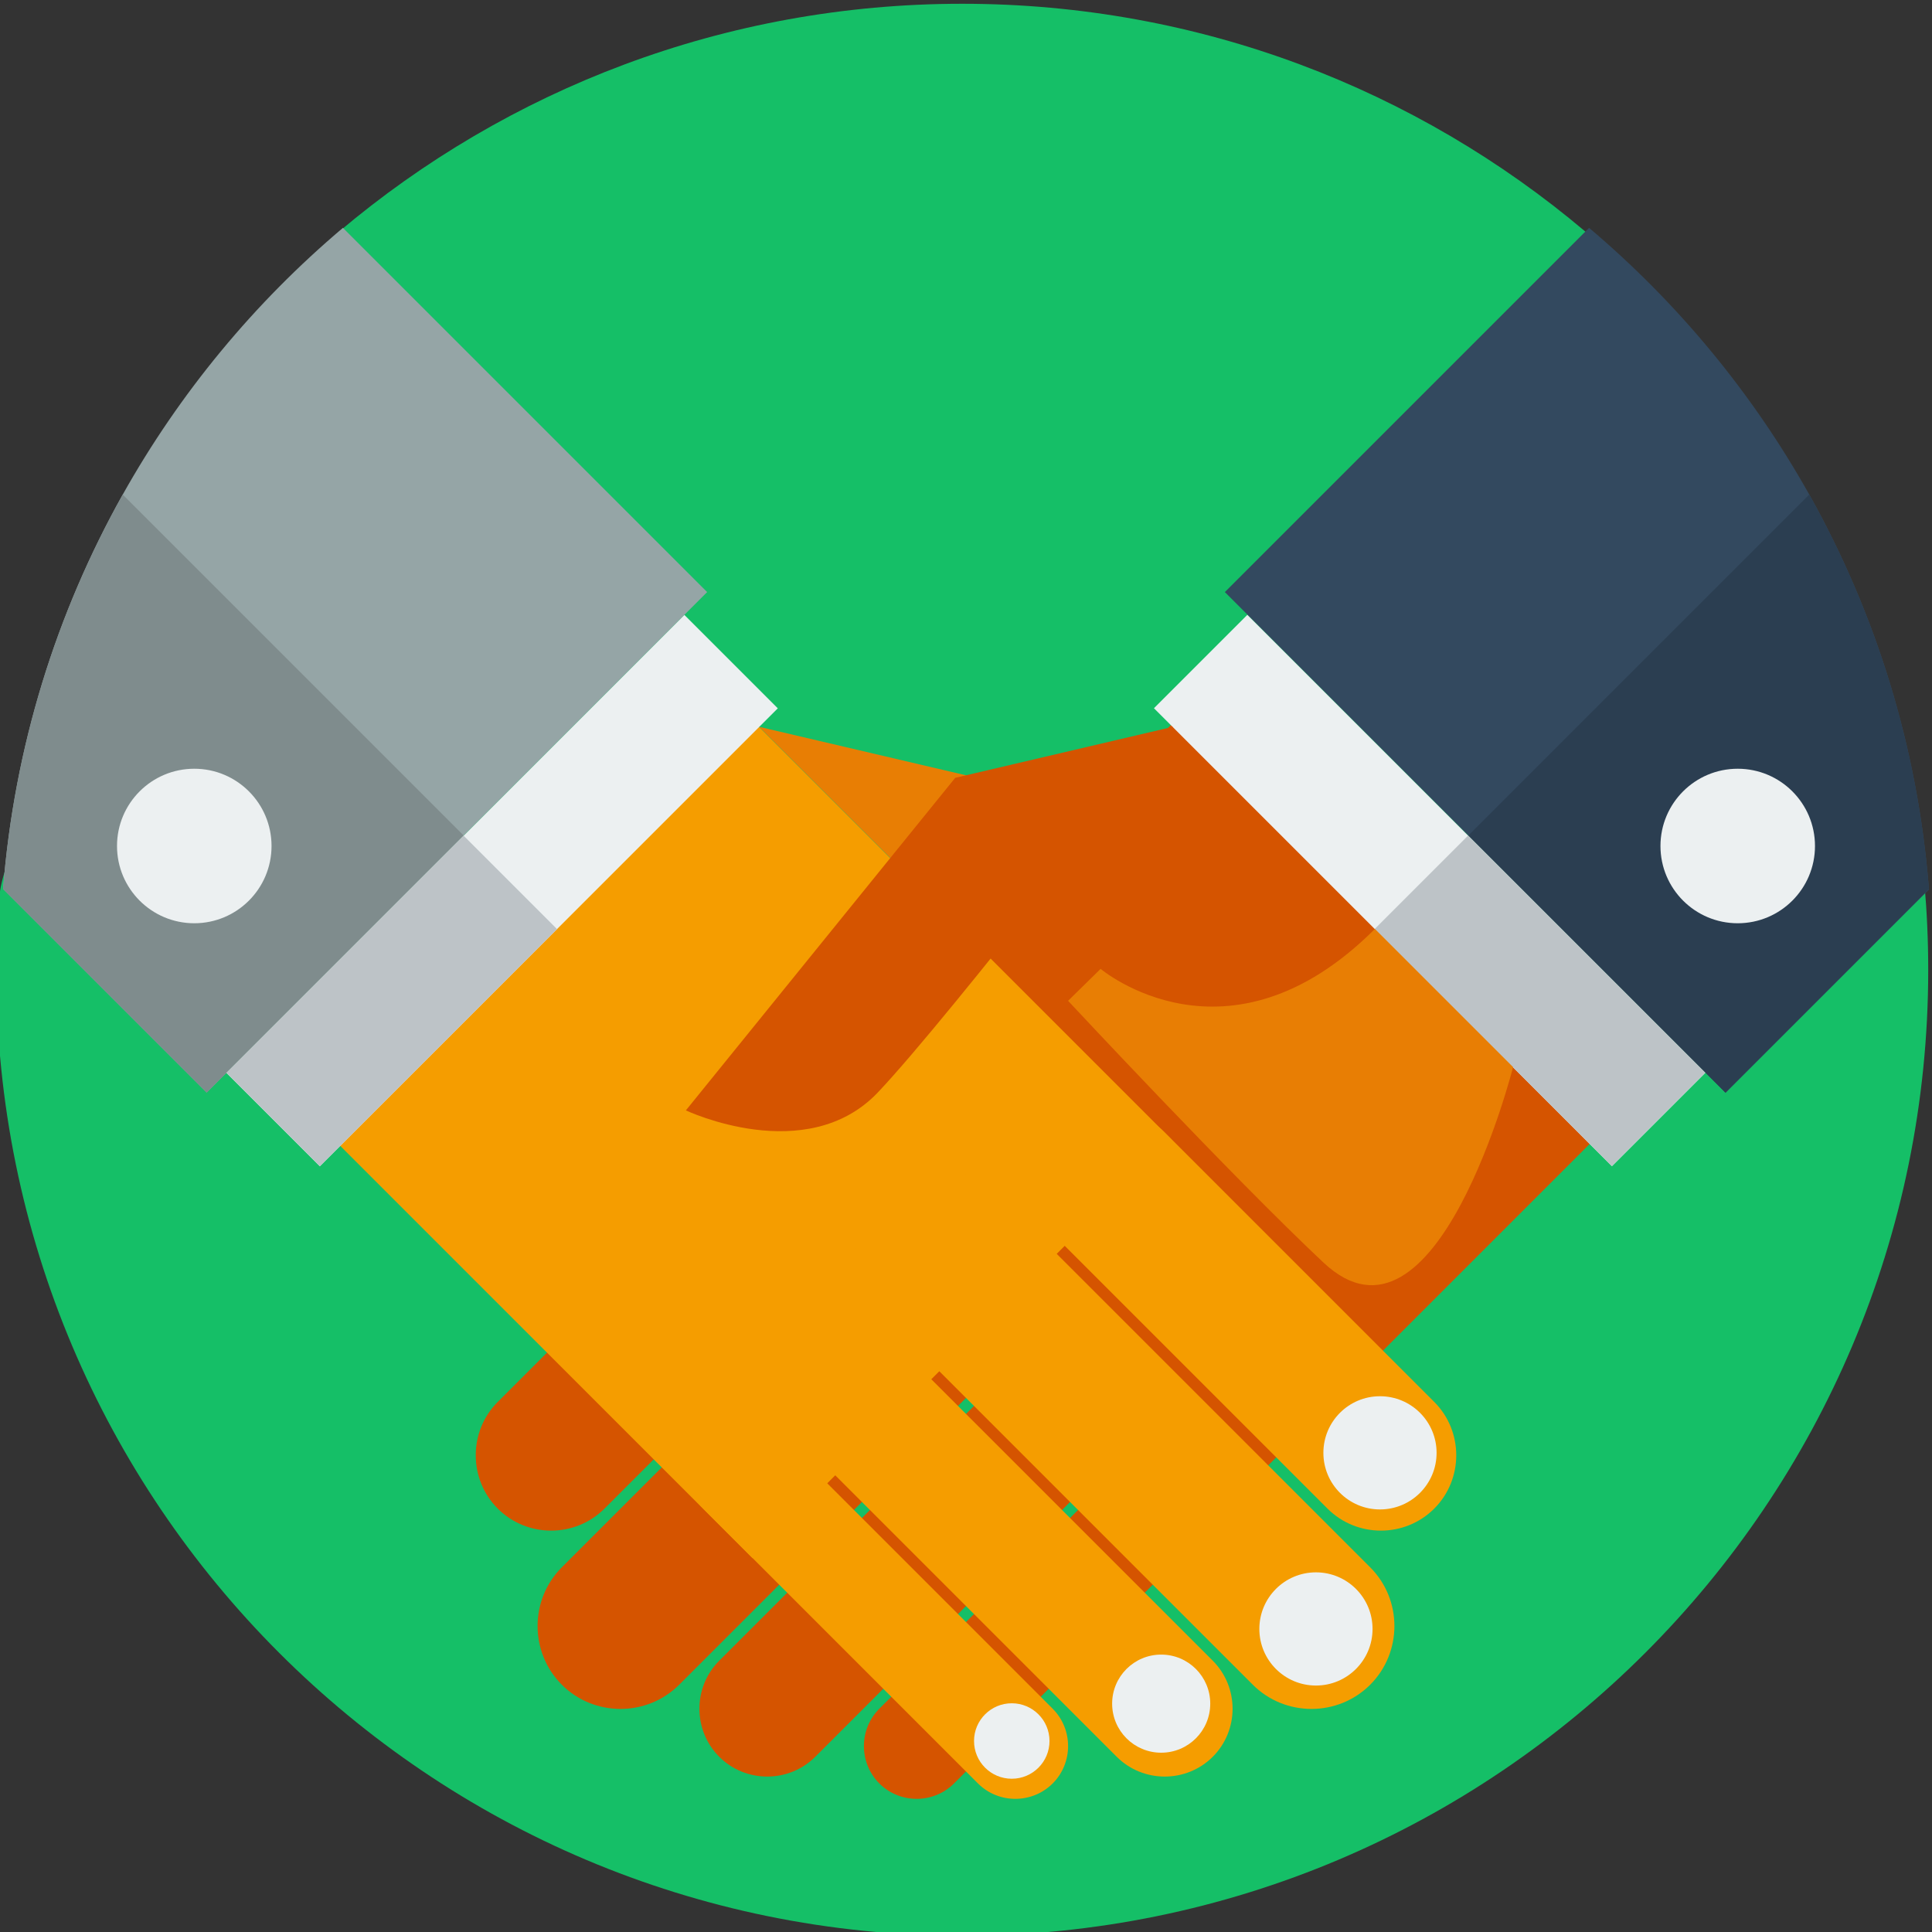 <svg width="512" height="512" xmlns="http://www.w3.org/2000/svg">

 <rect width="100%" height="100%" fill="#333333" stroke="none"/>

 <g>
  <title>background</title>
  <rect fill="none" id="canvas_background" height="402" width="582" y="-1" x="-1"/>
 </g>
 <g>
  <title>Layer 1</title>
  <g id="Others"/>
  <g id="Design"/>
  <g id="SEO_x2F__Web"/>
  <g id="Finance__x2F__Money"/>
  <g id="E-Commerce__x2F__Shopping"/>
  <g id="Strategy">
   <g id="partnership">
    <path id="svg_1" fill="#15bf67" d="m511,257c0,141.385 -114.615,256 -256,256s-256,-114.615 -256,-256c0,-5.644 0.183,-11.245 0.542,-16.797c2.532,-39.087 51.945,-24.729 70.074,-57.086c15.096,-26.946 -3.185,-101.939 20.25,-121.742c44.577,-37.668 102.204,-60.375 165.134,-60.375s120.556,22.706 165.132,60.373c22.964,19.404 0.486,92.458 15.465,118.744c17.726,31.105 71.098,16.606 74.404,54.11c0.661,7.502 0.999,15.098 0.999,22.773z"/>
    <path id="svg_2" fill="#33495F" d="m511.191,235.6c-2.976,-37.74 -14.144,-73.17 -31.714,-104.532c-15.097,-26.946 -34.922,-50.879 -58.357,-70.682l-96.521,96.521l132.699,132.7l53.902,-53.902c-0.002,-0.035 -0.006,-0.07 -0.009,-0.105z"/>
    <path id="svg_3" fill="#2B3E51" d="m389.118,221.427l68.123,68.124l53.95,-53.95c-2.976,-37.74 -14.144,-73.17 -31.714,-104.532l-43.227,43.228l-47.132,47.13z"/>
    <path id="svg_4" fill="#95A5A6" d="m90.879,60.387c-23.435,19.802 -43.26,43.735 -58.356,70.682c-17.57,31.362 -28.738,66.792 -31.714,104.533l53.949,53.949l44.996,-44.995l23.128,-23.128l64.519,-64.519l-96.522,-96.522z"/>
    <path id="svg_5" fill="#7F8C8D" d="m0.809,235.601l53.949,53.949l44.996,-44.995l23.128,-23.128l-90.359,-90.358c-17.57,31.362 -28.738,66.792 -31.714,104.532z"/>
    <rect id="svg_6" fill="#D55400" height="156.999" width="159.998" transform="matrix(0.707,-0.707,0.707,0.707,-120.836,309.882) " y="221.631" x="232.97"/>
    <path id="svg_7" fill="#D55400" d="m131.912,399.799c7.778,7.778 20.506,7.778 28.284,0l71.418,-71.418c7.778,-7.778 7.778,-20.506 0,-28.284l0,0c-7.778,-7.778 -20.506,-7.778 -28.284,0l-71.418,71.418c-7.778,7.777 -7.778,20.506 0,28.284l0,0z"/>
    <path id="svg_8" fill="#D55400" d="m148.883,446.468c8.556,8.556 22.557,8.556 31.112,0l98.995,-98.995c8.557,-8.556 8.557,-22.557 0,-31.112l0,0c-8.556,-8.556 -22.557,-8.556 -31.112,0l-98.995,98.995c-8.557,8.555 -8.556,22.556 0,31.112l0,0z"/>
    <path id="svg_9" fill="#D55400" d="m190.602,465.56c7.001,7 18.456,7 25.456,0l84.854,-84.853c7,-7 7,-18.456 0,-25.456l0,0c-7.001,-7 -18.456,-7 -25.456,0l-84.854,84.853c-7,7 -7,18.456 0,25.456l0,0z"/>
    <path id="svg_10" fill="#D55400" d="m233.028,472.631c5.445,5.445 14.354,5.445 19.799,0l72.832,-72.832c5.445,-5.445 5.445,-14.354 0,-19.799l0,0c-5.444,-5.445 -14.354,-5.445 -19.799,0l-72.832,72.832c-5.444,5.444 -5.444,14.354 0,19.799l0,0z"/>
    <rect id="svg_11" fill="#ECF0F1" height="171.663" width="35" transform="matrix(0.707,-0.707,0.707,0.707,-55.88,337.063) " y="150.153" x="361.432"/>
    <rect id="svg_12" fill="#BDC3C7" height="88.884" width="35" transform="matrix(0.707,-0.707,0.707,0.707,-67.99,366.303) " y="220.781" x="390.672"/>
    <circle id="svg_13" fill="#ECF0F1" r="20.475" cy="224.198" cx="460.515"/>
    <rect id="svg_14" fill="#F59D00" height="156.999" width="159.999" transform="matrix(-0.707,-0.707,0.707,-0.707,125.925,653.762) " y="222.302" x="118.361"/>
    <path id="svg_15" fill="#F59D00" d="m380.087,399.799c-7.778,7.778 -20.506,7.778 -28.284,0l-71.418,-71.418c-7.777,-7.778 -7.777,-20.506 0,-28.284l0,0c7.778,-7.778 20.507,-7.778 28.284,0l71.418,71.418c7.778,7.777 7.778,20.506 0,28.284l0,0z"/>
    <path id="svg_16" fill="#F59D00" d="m363.116,446.468c-8.556,8.556 -22.556,8.556 -31.112,0l-98.995,-98.995c-8.556,-8.556 -8.556,-22.557 0,-31.112l0,0c8.557,-8.556 22.557,-8.556 31.113,0l98.994,98.995c8.557,8.555 8.557,22.556 0,31.112l0,0z"/>
    <path id="svg_17" fill="#F59D00" d="m321.397,465.56c-7,7 -18.456,7 -25.456,0l-84.853,-84.853c-7,-7 -7,-18.456 0,-25.456l0,0c7,-7 18.455,-7 25.456,0l84.853,84.853c7,7 7,18.456 0,25.456l0,0z"/>
    <path id="svg_18" fill="#F59D00" d="m278.971,472.631c-5.444,5.445 -14.354,5.445 -19.799,0l-72.832,-72.832c-5.444,-5.445 -5.444,-14.354 0,-19.799l0,0c5.445,-5.445 14.354,-5.445 19.799,0l72.832,72.832c5.445,5.444 5.445,14.354 0,19.799l0,0z"/>
    <rect id="svg_19" fill="#ECF0F1" height="171.663" width="35" transform="matrix(-0.707,-0.707,0.707,-0.707,60.312,496.951) " y="150.153" x="115.578"/>
    <rect id="svg_20" fill="#BDC3C7" height="88.883" width="35" transform="matrix(-0.707,-0.707,0.707,-0.707,-10.278,526.192) " y="220.783" x="86.339"/>
    <polygon id="svg_21" fill="#E87E04" points="258.129,249.557 278.13,225.297 258.855,206.131 201.189,192.616   "/>
    <circle id="svg_22" fill="#ECF0F1" r="15" cy="385.017" cx="365.71"/>
    <circle id="svg_23" fill="#ECF0F1" r="15" cy="431.686" cx="348.74"/>
    <circle id="svg_24" fill="#ECF0F1" r="13" cy="451.485" cx="307.728"/>
    <circle id="svg_25" fill="#ECF0F1" r="10" cy="461.385" cx="268.129"/>
    <circle id="svg_26" fill="#ECF0F1" r="20.475" cy="224.198" cx="51.485"/>
    <path id="svg_27" fill="#D55400" d="m232.655,289.49c-18.929,19.935 -50.892,4.773 -50.892,4.773l71.381,-88.132l57.666,-13.515c0.001,0 -59.225,76.94 -78.155,96.874z"/>
    <path id="svg_28" fill="#E87E04" d="m291.674,256.757c0,0 33.663,28.442 72.693,-10.583l36.611,36.612c0,0 -20.268,79.972 -50.269,51.787c-24.471,-22.99 -67.655,-69.348 -67.655,-69.348l8.62,-8.468z"/>
   </g>
  </g>
  <g id="svg_29"/>
  <g id="svg_30"/>
  <g id="svg_31"/>
  <g id="svg_32"/>
  <g id="svg_33"/>
  <g id="svg_34"/>
  <g id="svg_35"/>
  <g id="svg_36"/>
  <g id="svg_37"/>
  <g id="svg_38"/>
  <g id="svg_39"/>
  <g id="svg_40"/>
  <g id="svg_41"/>
  <g id="svg_42"/>
  <g id="svg_43"/>
 </g>
</svg>